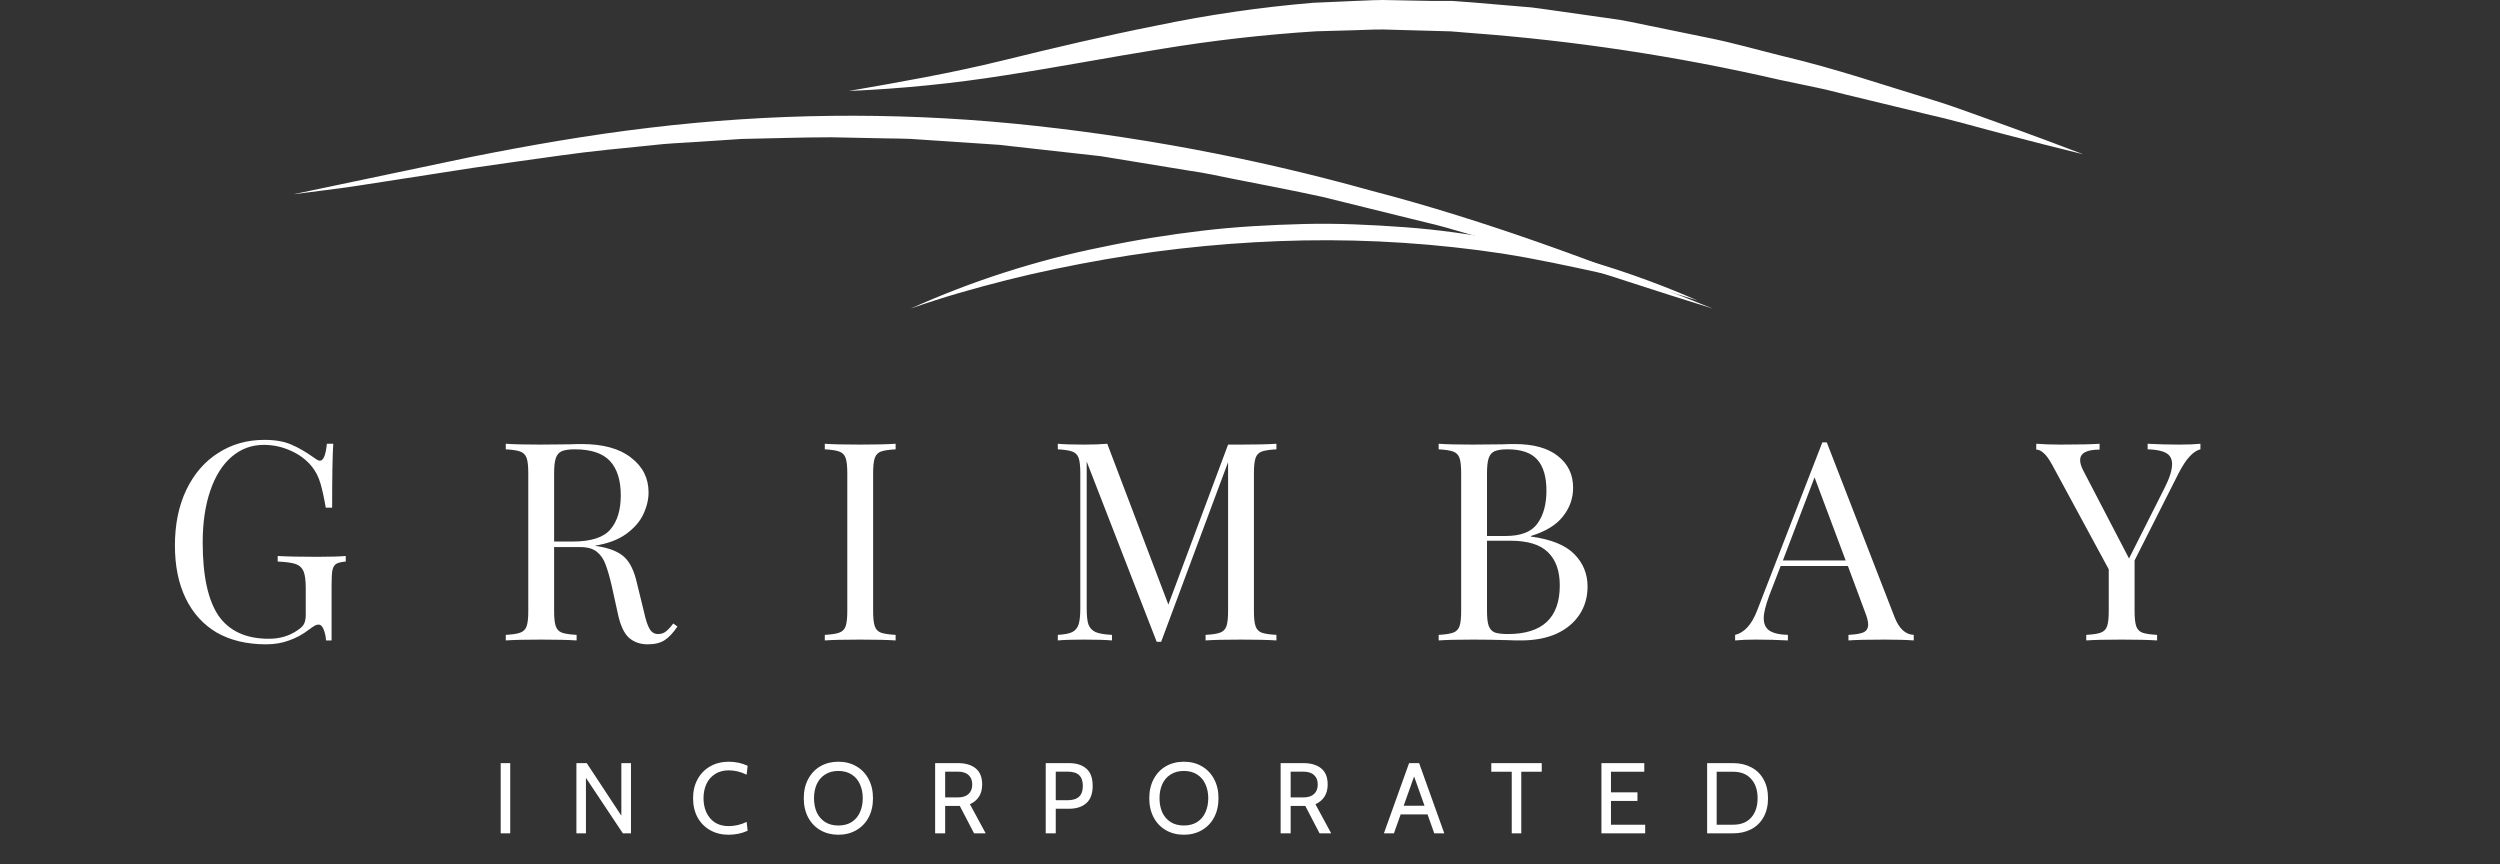 <svg width="324" height="112" viewBox="0 0 324 112" fill="none" xmlns="http://www.w3.org/2000/svg">
<rect x="0" y="0" width="324" height="112" fill="#333333" stroke="none"/>
<path d="M34.261 57.008C35.677 57.008 36.841 57.212 37.753 57.62C38.665 58.004 39.661 58.58 40.741 59.348C41.053 59.588 41.293 59.708 41.461 59.708C41.917 59.708 42.217 58.976 42.361 57.512H43.189C43.093 59.072 43.045 61.832 43.045 65.792H42.217C42.001 64.52 41.773 63.476 41.533 62.66C41.293 61.82 40.921 61.088 40.417 60.464C39.721 59.6 38.809 58.916 37.681 58.412C36.577 57.908 35.413 57.656 34.189 57.656C32.605 57.656 31.213 58.172 30.013 59.204C28.813 60.236 27.889 61.712 27.241 63.632C26.593 65.528 26.269 67.748 26.269 70.292C26.269 74.612 26.953 77.78 28.321 79.796C29.713 81.788 31.885 82.784 34.837 82.784C36.277 82.784 37.525 82.412 38.581 81.668C39.013 81.38 39.289 81.104 39.409 80.84C39.553 80.552 39.625 80.168 39.625 79.688V76.232C39.625 75.224 39.529 74.492 39.337 74.036C39.145 73.58 38.809 73.268 38.329 73.1C37.849 72.932 37.069 72.824 35.989 72.776V72.056C37.237 72.128 38.929 72.164 41.065 72.164C42.697 72.164 43.945 72.128 44.809 72.056V72.776C44.257 72.824 43.849 72.92 43.585 73.064C43.345 73.208 43.177 73.484 43.081 73.892C43.009 74.3 42.973 74.96 42.973 75.872V83H42.253C42.229 82.52 42.133 82.064 41.965 81.632C41.797 81.176 41.569 80.948 41.281 80.948C41.137 80.948 40.993 80.984 40.849 81.056C40.705 81.128 40.453 81.296 40.093 81.56C39.253 82.208 38.377 82.688 37.465 83C36.577 83.336 35.581 83.504 34.477 83.504C32.005 83.504 29.881 83 28.105 81.992C26.353 80.96 25.009 79.484 24.073 77.564C23.137 75.644 22.669 73.352 22.669 70.688C22.669 67.952 23.161 65.552 24.145 63.488C25.153 61.4 26.533 59.804 28.285 58.7C30.037 57.572 32.029 57.008 34.261 57.008ZM87.797 81.2C87.245 82.016 86.693 82.604 86.141 82.964C85.589 83.324 84.857 83.504 83.945 83.504C82.961 83.504 82.145 83.216 81.497 82.64C80.873 82.064 80.405 81.056 80.093 79.616L79.301 76.016C79.013 74.768 78.737 73.808 78.473 73.136C78.233 72.464 77.861 71.924 77.357 71.516C76.853 71.108 76.145 70.904 75.233 70.904H71.813V79.184C71.813 80.096 71.885 80.756 72.029 81.164C72.173 81.572 72.437 81.848 72.821 81.992C73.229 82.136 73.865 82.232 74.729 82.28V83C73.625 82.928 72.101 82.892 70.157 82.892C68.093 82.892 66.557 82.928 65.549 83V82.28C66.413 82.232 67.037 82.136 67.421 81.992C67.829 81.848 68.105 81.572 68.249 81.164C68.393 80.756 68.465 80.096 68.465 79.184V61.328C68.465 60.416 68.393 59.756 68.249 59.348C68.105 58.94 67.829 58.664 67.421 58.52C67.037 58.376 66.413 58.28 65.549 58.232V57.512C66.557 57.584 68.021 57.62 69.941 57.62L73.829 57.584C74.285 57.56 74.801 57.548 75.377 57.548C78.161 57.548 80.297 58.136 81.785 59.312C83.297 60.464 84.053 61.964 84.053 63.812C84.053 64.748 83.825 65.696 83.369 66.656C82.937 67.592 82.193 68.444 81.137 69.212C80.105 69.956 78.749 70.46 77.069 70.724L77.501 70.796C79.085 71.06 80.237 71.54 80.957 72.236C81.677 72.932 82.205 74.036 82.541 75.548L83.441 79.22C83.681 80.324 83.933 81.092 84.197 81.524C84.461 81.956 84.821 82.172 85.277 82.172C85.685 82.172 86.021 82.064 86.285 81.848C86.573 81.632 86.897 81.284 87.257 80.804L87.797 81.2ZM74.477 58.232C73.733 58.232 73.169 58.316 72.785 58.484C72.425 58.652 72.173 58.952 72.029 59.384C71.885 59.816 71.813 60.464 71.813 61.328V70.184H74.225C76.601 70.184 78.233 69.656 79.121 68.6C80.009 67.544 80.453 66.08 80.453 64.208C80.453 62.24 79.985 60.752 79.049 59.744C78.113 58.736 76.589 58.232 74.477 58.232ZM116.073 58.232C115.209 58.28 114.573 58.376 114.165 58.52C113.781 58.664 113.517 58.94 113.373 59.348C113.229 59.756 113.157 60.416 113.157 61.328V79.184C113.157 80.096 113.229 80.756 113.373 81.164C113.517 81.572 113.781 81.848 114.165 81.992C114.573 82.136 115.209 82.232 116.073 82.28V83C114.969 82.928 113.445 82.892 111.501 82.892C109.437 82.892 107.901 82.928 106.893 83V82.28C107.757 82.232 108.381 82.136 108.765 81.992C109.173 81.848 109.449 81.572 109.593 81.164C109.737 80.756 109.809 80.096 109.809 79.184V61.328C109.809 60.416 109.737 59.756 109.593 59.348C109.449 58.94 109.173 58.664 108.765 58.52C108.381 58.376 107.757 58.28 106.893 58.232V57.512C107.901 57.584 109.437 57.62 111.501 57.62C113.421 57.62 114.945 57.584 116.073 57.512V58.232ZM165.424 58.232C164.56 58.28 163.924 58.376 163.516 58.52C163.132 58.664 162.868 58.94 162.724 59.348C162.58 59.756 162.508 60.416 162.508 61.328V79.184C162.508 80.096 162.58 80.756 162.724 81.164C162.868 81.572 163.132 81.848 163.516 81.992C163.924 82.136 164.56 82.232 165.424 82.28V83C164.32 82.928 162.796 82.892 160.852 82.892C158.788 82.892 157.252 82.928 156.244 83V82.28C157.108 82.232 157.732 82.136 158.116 81.992C158.524 81.848 158.8 81.572 158.944 81.164C159.088 80.756 159.16 80.096 159.16 79.184V59.888L150.484 83.18H149.908L140.836 59.816V78.824C140.836 79.76 140.908 80.456 141.052 80.912C141.22 81.368 141.532 81.704 141.988 81.92C142.444 82.112 143.152 82.232 144.112 82.28V83C143.248 82.928 142.024 82.892 140.44 82.892C139 82.892 137.884 82.928 137.092 83V82.28C137.932 82.232 138.556 82.112 138.964 81.92C139.372 81.704 139.648 81.368 139.792 80.912C139.936 80.432 140.008 79.736 140.008 78.824V61.328C140.008 60.416 139.936 59.756 139.792 59.348C139.648 58.94 139.372 58.664 138.964 58.52C138.58 58.376 137.956 58.28 137.092 58.232V57.512C137.884 57.584 139 57.62 140.44 57.62C141.688 57.62 142.708 57.584 143.5 57.512L151.42 78.356L159.16 57.62H160.852C162.796 57.62 164.32 57.584 165.424 57.512V58.232ZM198.403 69.536C201.043 69.896 202.927 70.664 204.055 71.84C205.183 72.992 205.747 74.384 205.747 76.016C205.747 77.384 205.399 78.596 204.703 79.652C204.007 80.708 203.011 81.536 201.715 82.136C200.419 82.712 198.883 83 197.107 83C196.459 83 195.907 82.988 195.451 82.964C193.915 82.916 192.403 82.892 190.915 82.892C188.947 82.892 187.459 82.928 186.451 83V82.28C187.315 82.232 187.939 82.136 188.323 81.992C188.731 81.848 189.007 81.572 189.151 81.164C189.295 80.756 189.367 80.096 189.367 79.184V61.328C189.367 60.416 189.295 59.756 189.151 59.348C189.007 58.94 188.731 58.664 188.323 58.52C187.939 58.376 187.315 58.28 186.451 58.232V57.512C187.459 57.584 188.923 57.62 190.843 57.62L194.731 57.584C195.187 57.56 195.703 57.548 196.279 57.548C198.727 57.548 200.599 58.064 201.895 59.096C203.215 60.128 203.875 61.496 203.875 63.2C203.875 64.592 203.431 65.84 202.543 66.944C201.679 68.048 200.299 68.888 198.403 69.464V69.536ZM195.379 58.232C194.635 58.232 194.071 58.316 193.687 58.484C193.327 58.652 193.075 58.952 192.931 59.384C192.787 59.816 192.715 60.464 192.715 61.328V69.464H195.127C197.095 69.464 198.463 68.936 199.231 67.88C200.023 66.8 200.419 65.372 200.419 63.596C200.419 61.796 200.023 60.452 199.231 59.564C198.439 58.676 197.155 58.232 195.379 58.232ZM195.415 82.172C199.903 82.172 202.147 80.072 202.147 75.872C202.147 73.976 201.631 72.536 200.599 71.552C199.591 70.568 197.971 70.076 195.739 70.076H192.715V79.184C192.715 80.048 192.787 80.684 192.931 81.092C193.075 81.5 193.327 81.788 193.687 81.956C194.071 82.1 194.647 82.172 195.415 82.172ZM245.535 79.976C246.111 81.464 246.939 82.232 248.019 82.28V83C247.059 82.928 245.775 82.892 244.167 82.892C242.103 82.892 240.567 82.928 239.559 83V82.28C240.471 82.232 241.119 82.124 241.503 81.956C241.911 81.764 242.115 81.428 242.115 80.948C242.115 80.54 241.971 79.976 241.683 79.256L239.487 73.352H230.775L229.299 77.168C228.819 78.464 228.579 79.448 228.579 80.12C228.579 80.864 228.831 81.404 229.335 81.74C229.863 82.076 230.655 82.256 231.711 82.28V83C230.343 82.928 228.963 82.892 227.571 82.892C226.491 82.892 225.591 82.928 224.871 83V82.28C226.071 81.992 227.019 80.948 227.715 79.148L236.175 57.332H236.751L245.535 79.976ZM239.199 72.632L235.167 61.868L231.063 72.632H239.199ZM282.474 57.62C283.554 57.62 284.454 57.584 285.174 57.512V58.232C284.694 58.352 284.226 58.664 283.77 59.168C283.314 59.648 282.822 60.404 282.294 61.436L276.642 72.632V79.184C276.642 80.096 276.714 80.756 276.858 81.164C277.002 81.572 277.266 81.848 277.65 81.992C278.058 82.136 278.694 82.232 279.558 82.28V83C278.454 82.928 276.93 82.892 274.986 82.892C272.922 82.892 271.386 82.928 270.378 83V82.28C271.242 82.232 271.866 82.136 272.25 81.992C272.658 81.848 272.934 81.572 273.078 81.164C273.222 80.756 273.294 80.096 273.294 79.184V73.784L265.986 60.284C265.554 59.492 265.17 58.964 264.834 58.7C264.522 58.412 264.21 58.268 263.898 58.268V57.512C264.834 57.584 265.89 57.62 267.066 57.62C269.394 57.62 271.074 57.584 272.106 57.512V58.268C270.426 58.268 269.586 58.724 269.586 59.636C269.586 59.996 269.706 60.416 269.946 60.896L275.922 72.38L280.53 63.236C281.178 61.964 281.502 60.932 281.502 60.14C281.502 59.468 281.238 58.988 280.71 58.7C280.182 58.412 279.39 58.256 278.334 58.232V57.512C279.702 57.584 281.082 57.62 282.474 57.62Z" fill="white"/>
<path d="M64.89 98.9H66.125V108H64.89V98.9ZM74.703 98.9H76.042L80.527 105.712V98.9H81.775V108H80.722L75.938 100.811V108H74.703V98.9ZM94.412 108.182C93.528 108.182 92.74 107.987 92.046 107.597C91.353 107.207 90.807 106.657 90.408 105.946C90.018 105.227 89.823 104.395 89.823 103.45C89.823 102.505 90.023 101.678 90.421 100.967C90.82 100.248 91.37 99.693 92.072 99.303C92.774 98.913 93.572 98.718 94.464 98.718C94.906 98.718 95.34 98.766 95.764 98.861C96.189 98.956 96.566 99.086 96.895 99.251L96.765 100.395C95.985 100.022 95.214 99.836 94.451 99.836C93.758 99.836 93.164 99.996 92.67 100.317C92.176 100.629 91.804 101.058 91.552 101.604C91.301 102.15 91.175 102.765 91.175 103.45C91.175 104.135 91.301 104.75 91.552 105.296C91.804 105.842 92.172 106.275 92.657 106.596C93.143 106.908 93.732 107.064 94.425 107.064C95.24 107.064 96.02 106.882 96.765 106.518L96.895 107.662C96.141 108.009 95.314 108.182 94.412 108.182ZM108.654 108.182C107.788 108.182 107.012 107.987 106.327 107.597C105.651 107.207 105.123 106.657 104.741 105.946C104.36 105.227 104.169 104.395 104.169 103.45C104.169 102.505 104.36 101.678 104.741 100.967C105.123 100.248 105.651 99.693 106.327 99.303C107.012 98.913 107.788 98.718 108.654 98.718C109.521 98.718 110.292 98.913 110.968 99.303C111.653 99.693 112.186 100.248 112.567 100.967C112.949 101.678 113.139 102.505 113.139 103.45C113.139 104.395 112.949 105.227 112.567 105.946C112.186 106.657 111.653 107.207 110.968 107.597C110.292 107.987 109.521 108.182 108.654 108.182ZM108.654 106.986C109.33 106.986 109.907 106.834 110.383 106.531C110.86 106.219 111.215 105.799 111.449 105.27C111.692 104.733 111.813 104.126 111.813 103.45C111.813 102.774 111.692 102.172 111.449 101.643C111.215 101.106 110.86 100.685 110.383 100.382C109.907 100.07 109.33 99.914 108.654 99.914C107.978 99.914 107.402 100.07 106.925 100.382C106.449 100.685 106.089 101.106 105.846 101.643C105.612 102.172 105.495 102.774 105.495 103.45C105.495 104.126 105.612 104.733 105.846 105.27C106.089 105.799 106.449 106.219 106.925 106.531C107.402 106.834 107.978 106.986 108.654 106.986ZM121.193 98.9H124.144C125.132 98.9 125.904 99.13 126.458 99.589C127.013 100.04 127.29 100.733 127.29 101.669C127.29 102.882 126.762 103.736 125.704 104.23L127.745 108H126.237L124.391 104.451H124.326H122.493V108H121.193V98.9ZM124.131 103.346C124.738 103.346 125.202 103.199 125.522 102.904C125.843 102.609 126.003 102.198 126.003 101.669C126.003 101.14 125.843 100.733 125.522 100.447C125.21 100.152 124.747 100.005 124.131 100.005H122.493V103.346H124.131ZM135.526 98.9H138.529C139.5 98.9 140.254 99.138 140.791 99.615C141.337 100.083 141.61 100.828 141.61 101.851C141.61 102.856 141.337 103.602 140.791 104.087C140.245 104.572 139.491 104.815 138.529 104.815H136.826V108H135.526V98.9ZM138.347 103.71C139.015 103.71 139.513 103.558 139.842 103.255C140.172 102.952 140.336 102.488 140.336 101.864C140.336 101.231 140.176 100.763 139.855 100.46C139.543 100.157 139.041 100.005 138.347 100.005H136.826V103.71H138.347ZM153.431 108.182C152.564 108.182 151.788 107.987 151.104 107.597C150.428 107.207 149.899 106.657 149.518 105.946C149.136 105.227 148.946 104.395 148.946 103.45C148.946 102.505 149.136 101.678 149.518 100.967C149.899 100.248 150.428 99.693 151.104 99.303C151.788 98.913 152.564 98.718 153.431 98.718C154.297 98.718 155.069 98.913 155.745 99.303C156.429 99.693 156.962 100.248 157.344 100.967C157.725 101.678 157.916 102.505 157.916 103.45C157.916 104.395 157.725 105.227 157.344 105.946C156.962 106.657 156.429 107.207 155.745 107.597C155.069 107.987 154.297 108.182 153.431 108.182ZM153.431 106.986C154.107 106.986 154.683 106.834 155.16 106.531C155.636 106.219 155.992 105.799 156.226 105.27C156.468 104.733 156.59 104.126 156.59 103.45C156.59 102.774 156.468 102.172 156.226 101.643C155.992 101.106 155.636 100.685 155.16 100.382C154.683 100.07 154.107 99.914 153.431 99.914C152.755 99.914 152.178 100.07 151.702 100.382C151.225 100.685 150.865 101.106 150.623 101.643C150.389 102.172 150.272 102.774 150.272 103.45C150.272 104.126 150.389 104.733 150.623 105.27C150.865 105.799 151.225 106.219 151.702 106.531C152.178 106.834 152.755 106.986 153.431 106.986ZM165.97 98.9H168.921C169.909 98.9 170.68 99.13 171.235 99.589C171.789 100.04 172.067 100.733 172.067 101.669C172.067 102.882 171.538 103.736 170.481 104.23L172.522 108H171.014L169.168 104.451H169.103H167.27V108H165.97V98.9ZM168.908 103.346C169.514 103.346 169.978 103.199 170.299 102.904C170.619 102.609 170.78 102.198 170.78 101.669C170.78 101.14 170.619 100.733 170.299 100.447C169.987 100.152 169.523 100.005 168.908 100.005H167.27V103.346H168.908ZM185.009 105.543H181.525L180.654 108H179.354L182.617 98.9H183.917L187.18 108H185.88L185.009 105.543ZM184.619 104.425L183.267 100.629L181.915 104.425H184.619ZM195.922 100.018H193.27V98.9H199.809V100.018H197.157V108H195.922V100.018ZM207.547 98.9H213.098V100.018H208.782V102.683H212.214V103.801H208.782V106.882H213.215V108H207.547V98.9ZM221.245 98.9H224.612C225.496 98.9 226.28 99.082 226.965 99.446C227.65 99.801 228.183 100.326 228.564 101.019C228.945 101.704 229.136 102.514 229.136 103.45C229.136 104.386 228.945 105.201 228.564 105.894C228.183 106.579 227.65 107.103 226.965 107.467C226.28 107.822 225.496 108 224.612 108H221.245V98.9ZM224.612 106.882C225.626 106.882 226.406 106.574 226.952 105.959C227.507 105.335 227.784 104.499 227.784 103.45C227.784 102.401 227.507 101.569 226.952 100.954C226.406 100.33 225.626 100.018 224.612 100.018H222.48V106.882H224.612Z" fill="white"/>
<path d="M110 11.791C116.704 10.625 123.369 9.459 129.954 7.839C136.539 6.219 143.133 4.658 149.838 3.325C156.55 1.923 163.345 0.933 170.181 0.361L175.339 0.134C177.055 0.074 178.781 -0.054 180.497 0.025L185.655 0.124H188.229L190.793 0.311L195.921 0.746L198.485 0.963C199.333 1.052 200.181 1.201 201.029 1.309L206.118 2.03C207.804 2.297 209.52 2.455 211.196 2.811L221.253 4.875C224.605 5.537 227.887 6.496 231.23 7.316C237.874 8.886 244.319 11.089 250.824 13.065C252.451 13.559 254.047 14.142 255.653 14.715L260.452 16.444C263.645 17.603 266.827 18.788 270 20C266.675 19.183 263.382 18.347 260.123 17.491C256.83 16.661 253.588 15.673 250.276 14.932L240.398 12.541C238.752 12.166 237.126 11.692 235.46 11.356L230.471 10.309C217.345 7.286 204.003 5.268 190.564 4.273L188.05 4.065L185.535 3.996L180.547 3.858C178.871 3.769 177.195 3.858 175.558 3.917L170.57 4.056C163.857 4.481 157.171 5.243 150.536 6.338C143.872 7.404 137.197 8.689 130.463 9.726C123.688 10.81 116.856 11.499 110 11.791Z" fill="white"/>
<path d="M38 25.181L60.961 20.36C68.638 18.828 76.385 17.475 84.192 16.556C99.836 14.682 115.639 14.5 131.323 16.013C146.98 17.554 162.471 20.456 177.615 24.687C192.819 28.639 207.504 34.181 222 40C218.259 38.841 214.533 37.655 210.819 36.443C207.105 35.248 203.401 33.993 199.618 33.005L188.417 29.785C186.55 29.212 184.643 28.797 182.756 28.322L177.076 26.92L171.395 25.517C169.498 25.092 167.582 24.726 165.675 24.331L159.925 23.205C158.018 22.82 156.111 22.395 154.184 22.128L142.664 20.241L131.063 18.947L129.616 18.779L128.158 18.68L125.253 18.483L119.433 18.097C117.496 17.919 115.549 17.969 113.603 17.91L107.772 17.791C103.889 17.791 99.996 17.939 96.102 18.008L90.282 18.394C88.345 18.522 86.388 18.591 84.462 18.828C80.588 19.214 76.705 19.579 72.841 20.122C68.978 20.666 65.104 21.189 61.241 21.762L49.65 23.561C47.714 23.847 45.787 24.183 43.84 24.43L38 25.181Z" fill="white"/>
<path d="M118 40C126.012 36.395 134.37 33.713 142.93 32C147.2 31.095 151.52 30.411 155.86 29.895C160.2 29.38 164.56 29.148 168.92 29.032C173.28 28.916 177.65 29.127 182.01 29.443C186.37 29.759 190.7 30.369 195.01 31.201C203.582 32.822 211.961 35.419 220 38.947C215.83 37.653 211.7 36.306 207.46 35.379C203.22 34.453 199 33.537 194.73 32.864C186.21 31.577 177.606 31.007 169 31.158C160.372 31.319 151.766 32.138 143.25 33.611C138.99 34.358 134.75 35.221 130.54 36.284C126.33 37.347 122.11 38.537 118 40Z" fill="white"/>
</svg>
